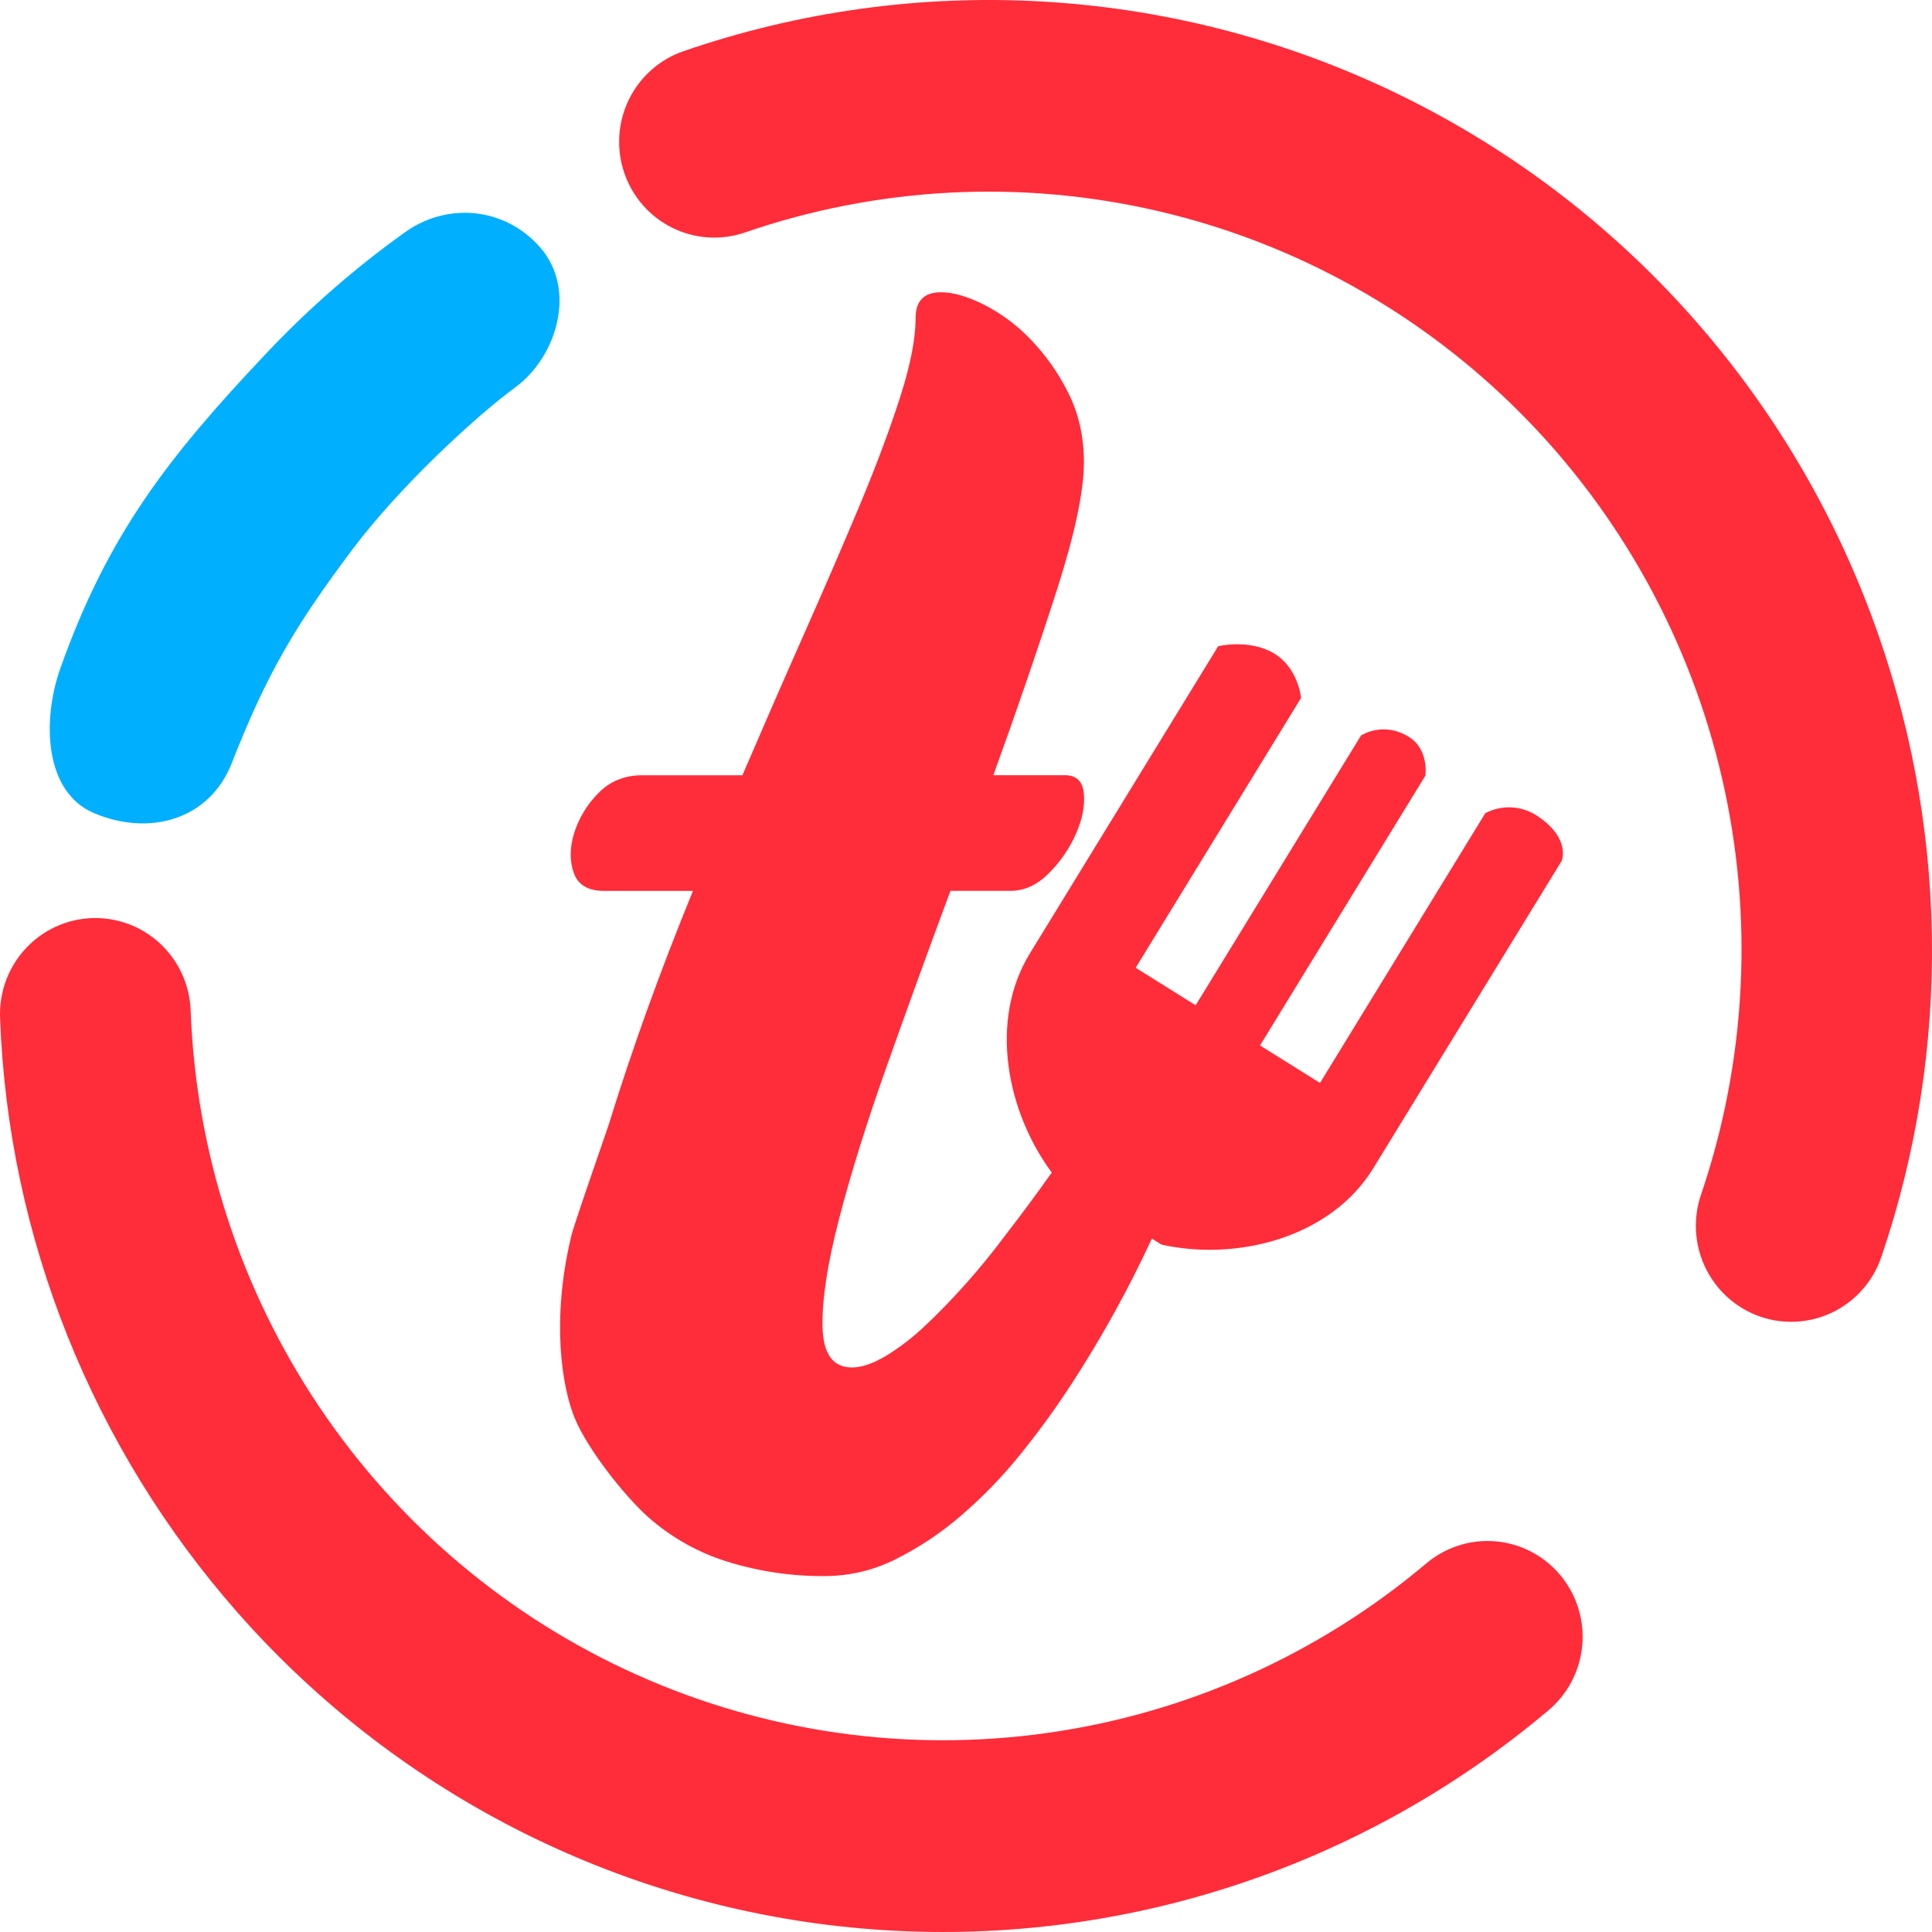 <svg width="58" height="58" viewBox="0 0 58 58" fill="none" xmlns="http://www.w3.org/2000/svg">
<path d="M42.802 46.949C43.09 46.702 43.423 46.515 43.782 46.399C44.142 46.283 44.521 46.24 44.897 46.272C45.274 46.304 45.64 46.411 45.975 46.587C46.31 46.763 46.607 47.004 46.849 47.296C47.091 47.588 47.273 47.925 47.384 48.288C47.496 48.652 47.535 49.034 47.499 49.412C47.462 49.791 47.352 50.158 47.174 50.494C46.996 50.829 46.753 51.125 46.461 51.366C40.813 56.121 33.546 58.472 26.204 57.921C18.862 57.37 12.023 53.96 7.137 48.415C2.782 43.471 0.241 37.158 0.002 30.546C-0.025 29.782 0.25 29.038 0.767 28.479C1.285 27.919 2.001 27.589 2.76 27.562C3.519 27.535 4.258 27.812 4.813 28.332C5.369 28.853 5.697 29.575 5.724 30.339C5.881 34.591 7.22 38.714 9.588 42.239C11.956 45.763 15.258 48.549 19.12 50.279C22.982 52.009 27.248 52.614 31.434 52.025C35.62 51.437 39.559 49.678 42.802 46.949Z" fill="#FF2C3A"/>
<path d="M12.167 6.966C10.671 8.035 9.281 9.247 8.016 10.585C5.03 13.742 3.237 16.056 1.812 20.062C1.26 21.62 1.326 23.771 2.816 24.408C4.473 25.115 6.286 24.62 6.957 22.912C8.011 20.229 8.837 18.816 10.596 16.474C11.983 14.628 14.27 12.506 15.463 11.634C16.724 10.71 17.322 8.693 16.218 7.43C15.139 6.195 13.406 6.081 12.167 6.966Z" fill="#01AFFF"/>
<path d="M22.365 6.979C21.648 7.225 20.863 7.175 20.183 6.838C19.503 6.502 18.984 5.907 18.74 5.186C18.495 4.464 18.546 3.674 18.88 2.989C19.214 2.305 19.805 1.782 20.521 1.536C27.487 -0.865 35.108 -0.438 41.766 2.725C48.425 5.889 53.596 11.54 56.182 18.48C58.491 24.666 58.612 31.477 56.479 37.736C56.233 38.459 55.712 39.053 55.03 39.389C54.348 39.724 53.562 39.774 52.844 39.526C52.127 39.278 51.536 38.753 51.203 38.067C50.869 37.38 50.82 36.589 51.066 35.866C52.434 31.84 52.653 27.508 51.697 23.362C50.742 19.217 48.65 15.424 45.661 12.415C42.671 9.407 38.904 7.302 34.785 6.341C30.667 5.38 26.364 5.601 22.365 6.979Z" fill="#FF2C3A"/>
<path d="M17.134 37.176C16.546 39.681 16.878 41.663 17.254 42.574C17.647 43.524 18.764 44.923 19.447 45.533C20.138 46.147 20.951 46.607 21.832 46.881C22.782 47.177 23.772 47.323 24.766 47.315C25.503 47.313 26.23 47.141 26.889 46.809C27.601 46.453 28.266 46.008 28.869 45.485C29.52 44.923 30.119 44.302 30.657 43.63C31.211 42.943 31.729 42.228 32.208 41.486C33.098 40.11 33.891 38.673 34.58 37.184L34.869 37.364C37.128 37.867 39.944 37.166 41.229 35.068L46.883 25.844C46.883 25.844 47.162 25.187 46.189 24.521C45.958 24.357 45.687 24.259 45.405 24.24C45.124 24.221 44.842 24.28 44.591 24.411L39.628 32.511L37.827 31.385L42.791 23.286C42.791 23.286 42.906 22.509 42.307 22.13C41.527 21.636 40.86 22.079 40.86 22.079L35.895 30.179L34.094 29.053L39.059 20.953C39.059 20.953 38.981 20.039 38.223 19.602C37.487 19.177 36.571 19.4 36.571 19.4L30.918 28.622C29.677 30.648 30.228 33.379 31.575 35.201C31.11 35.856 30.654 36.474 30.204 37.053C29.823 37.567 29.417 38.066 28.988 38.547C28.558 39.028 28.145 39.454 27.747 39.823C27.391 40.162 26.999 40.461 26.579 40.715C26.197 40.94 25.863 41.052 25.575 41.052C25.003 41.052 24.709 40.642 24.693 39.823C24.677 39.004 24.844 37.92 25.195 36.571C25.544 35.224 26.021 33.698 26.626 31.994C27.23 30.29 27.866 28.54 28.533 26.743H30.346C30.759 26.743 31.14 26.566 31.49 26.213C31.831 25.873 32.106 25.473 32.301 25.033C32.492 24.599 32.572 24.198 32.54 23.828C32.508 23.46 32.317 23.272 31.968 23.272H29.822C30.554 21.248 31.189 19.393 31.73 17.708C32.27 16.022 32.54 14.745 32.54 13.877C32.54 13.107 32.382 12.408 32.064 11.782C31.768 11.188 31.383 10.644 30.921 10.17C30.514 9.748 30.039 9.398 29.516 9.134C29.023 8.893 28.602 8.773 28.252 8.773C27.743 8.773 27.488 9.03 27.488 9.543C27.488 10.154 27.338 10.933 27.037 11.88C26.735 12.827 26.338 13.895 25.844 15.084C25.347 16.273 24.789 17.565 24.17 18.962C23.55 20.359 22.923 21.796 22.288 23.274H19.28C18.74 23.274 18.295 23.459 17.945 23.83C17.613 24.168 17.368 24.581 17.229 25.035C17.102 25.468 17.102 25.862 17.229 26.215C17.357 26.568 17.658 26.745 18.133 26.745H20.804C19.819 29.153 18.977 31.488 18.278 33.752C18.221 33.938 17.149 36.986 17.134 37.175" fill="#FF2C3A"/>
</svg>
